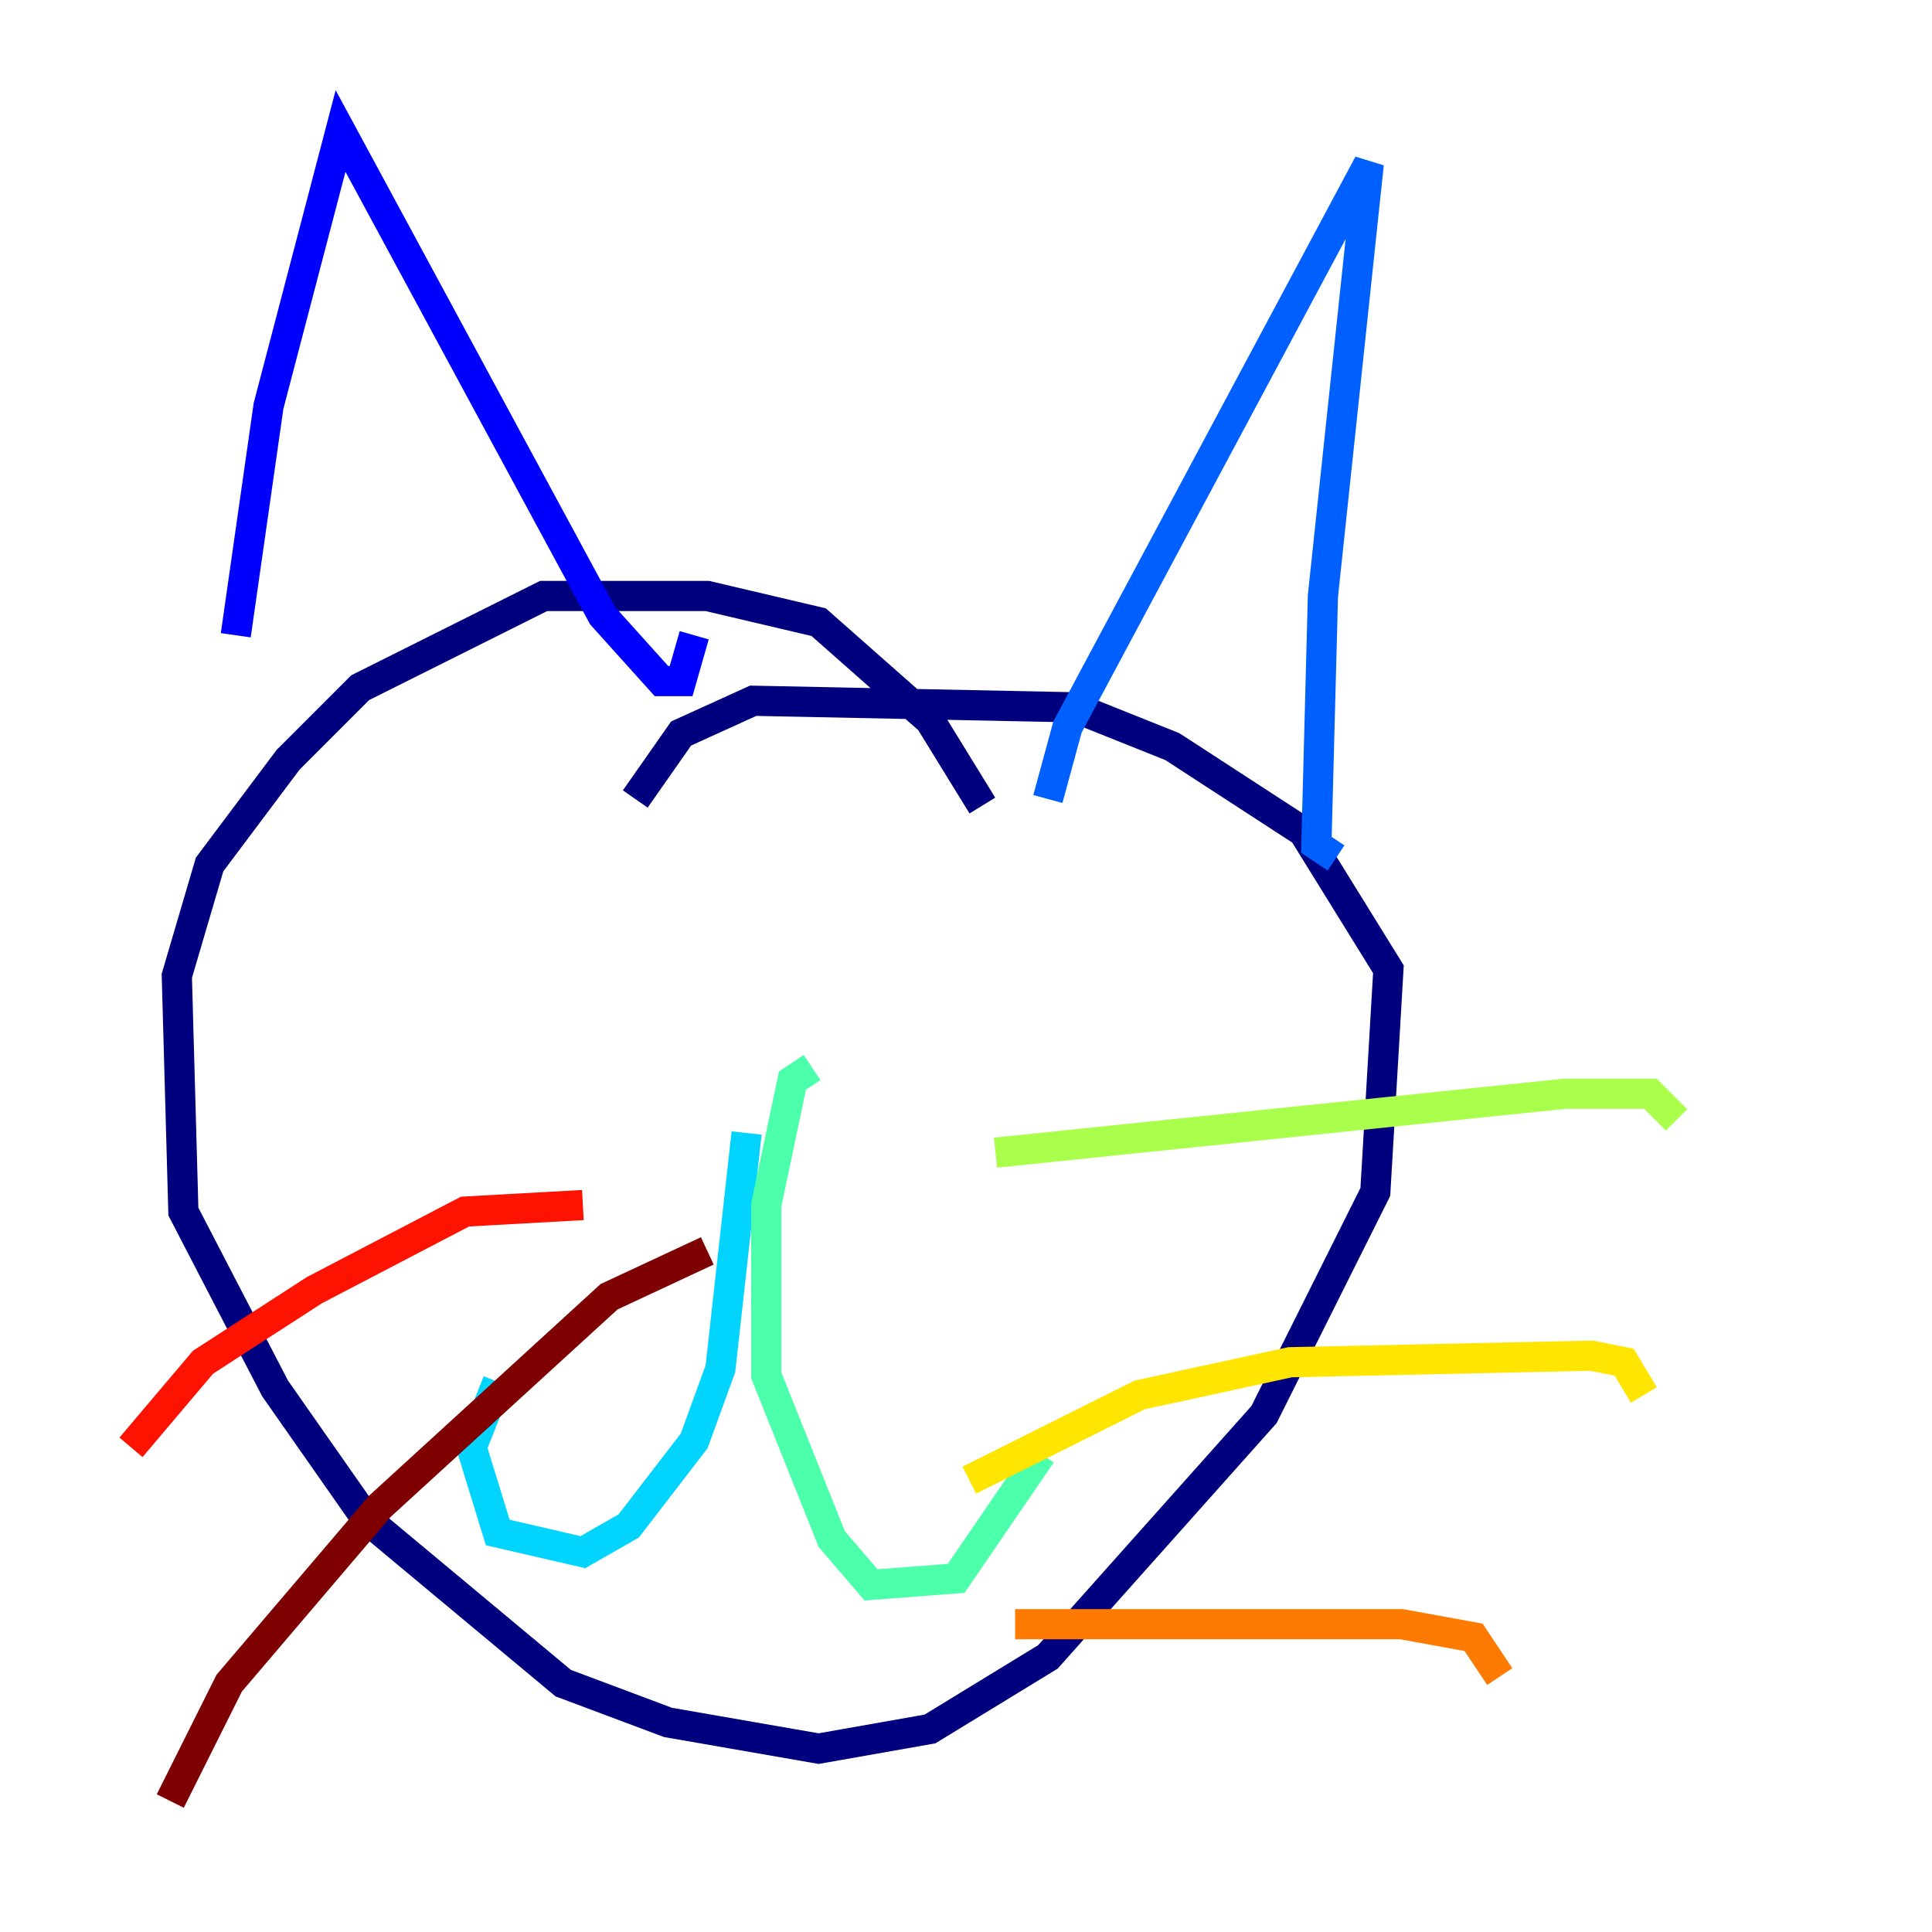 <?xml version="1.0" encoding="utf-8" ?>
<svg baseProfile="tiny" height="128" version="1.2" viewBox="0,0,128,128" width="128" xmlns="http://www.w3.org/2000/svg" xmlns:ev="http://www.w3.org/2001/xml-events" xmlns:xlink="http://www.w3.org/1999/xlink"><defs /><polyline fill="none" points="65.085,53.37 61.614,47.729 54.237,41.22 46.861,39.485 36.014,39.485 23.864,45.559 19.091,50.332 13.885,57.275 11.715,64.651 12.149,80.271 18.224,91.986 24.298,100.664 37.315,111.512 44.258,114.115 54.237,115.851 61.614,114.549 69.424,109.776 83.742,93.722 91.119,78.969 91.986,64.217 86.346,55.105 77.668,49.464 71.159,46.861 49.898,46.427 45.125,48.597 42.088,52.936" stroke="#00007f" stroke-width="2" /><polyline fill="none" points="15.62,42.088 17.79,26.902 22.563,8.678 39.919,40.786 43.824,45.125 45.125,45.125 45.993,42.088" stroke="#0000fe" stroke-width="2" /><polyline fill="none" points="69.424,52.936 70.725,48.163 90.685,10.848 87.647,39.485 87.214,55.973 88.515,56.841" stroke="#0060ff" stroke-width="2" /><polyline fill="none" points="49.464,75.064 47.729,90.685 45.993,95.458 41.654,101.098 38.617,102.834 32.976,101.532 31.241,95.891 32.976,91.552" stroke="#00d4ff" stroke-width="2" /><polyline fill="none" points="53.803,70.725 52.502,71.593 50.766,79.837 50.766,91.119 55.105,101.966 57.709,105.003 63.349,104.57 68.99,96.325" stroke="#4cffaa" stroke-width="2" /><polyline fill="none" points="65.953,76.366 103.702,72.461 109.342,72.461 111.078,74.197" stroke="#aaff4c" stroke-width="2" /><polyline fill="none" points="64.217,98.061 75.498,92.42 85.478,90.251 105.437,89.817 107.607,90.251 108.909,92.42" stroke="#ffe500" stroke-width="2" /><polyline fill="none" points="67.254,107.607 92.854,107.607 97.627,108.475 99.363,111.078" stroke="#ff7a00" stroke-width="2" /><polyline fill="none" points="38.617,79.837 30.807,80.271 20.827,85.478 13.451,90.251 8.678,95.891" stroke="#fe1200" stroke-width="2" /><polyline fill="none" points="46.861,82.875 40.352,85.912 25.166,99.797 15.186,111.512 11.281,119.322" stroke="#7f0000" stroke-width="2" /></svg>